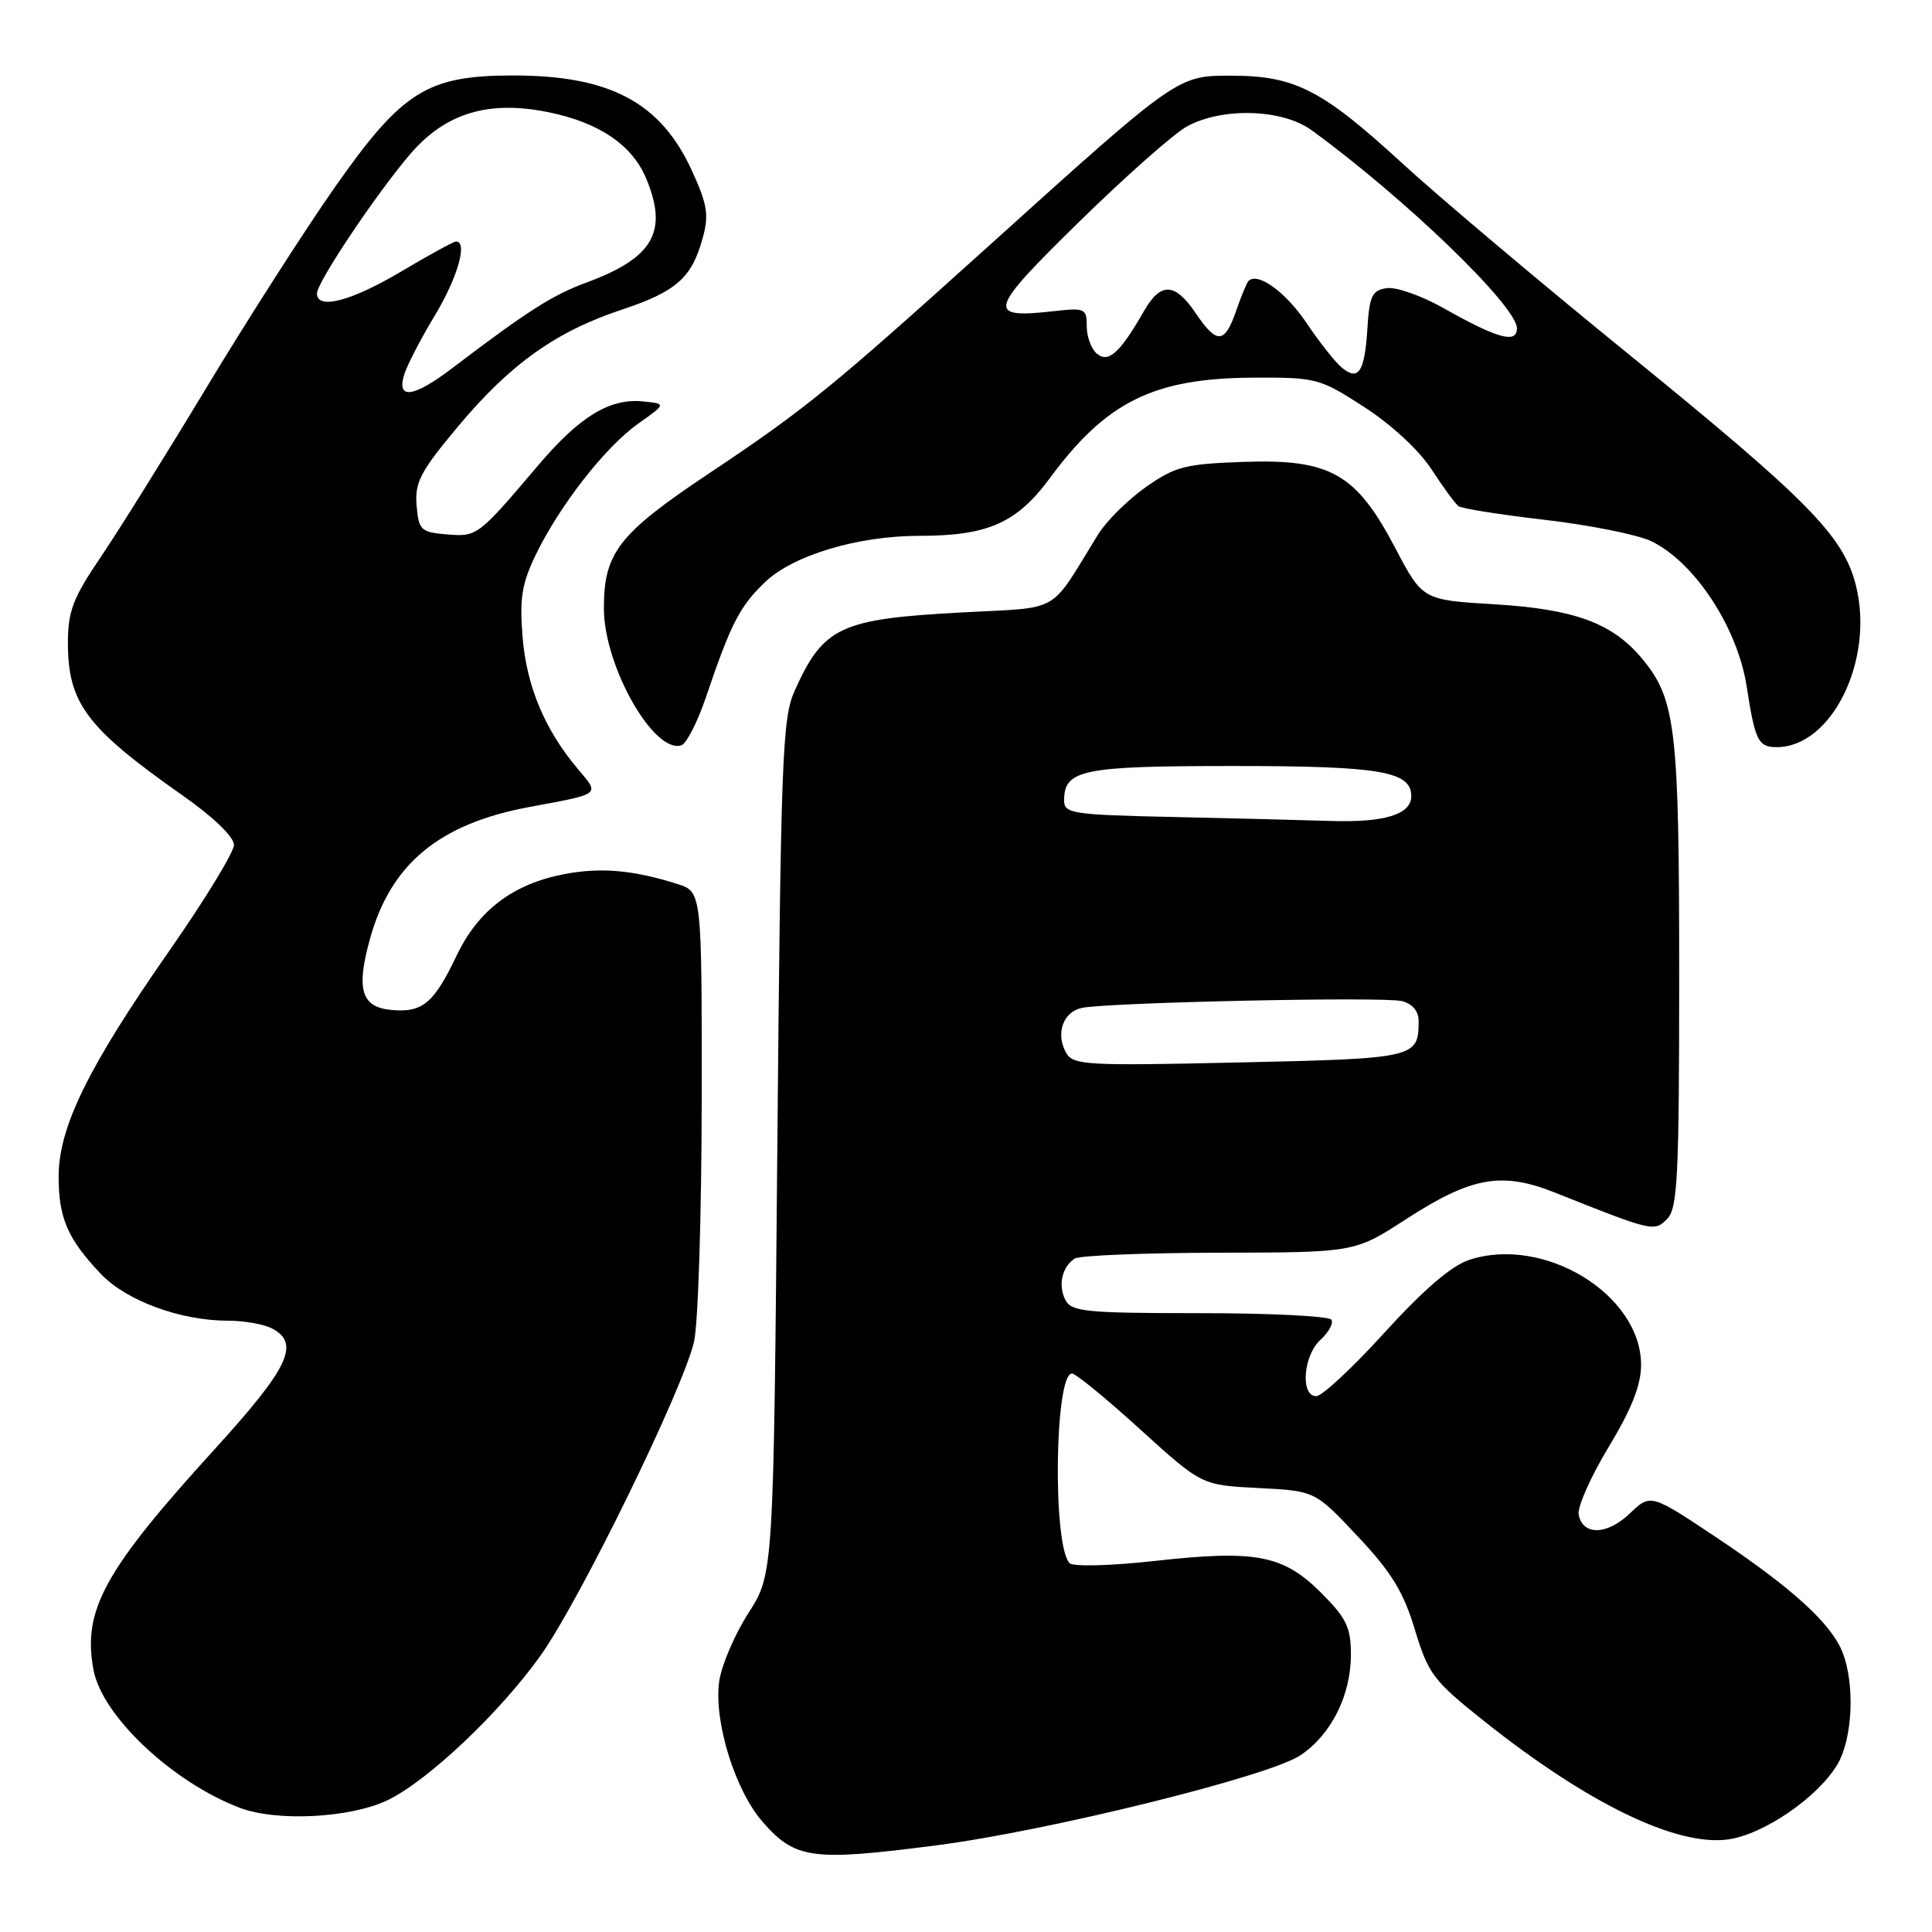<?xml version="1.0" encoding="UTF-8" standalone="no"?>
<!DOCTYPE svg PUBLIC "-//W3C//DTD SVG 1.1//EN" "http://www.w3.org/Graphics/SVG/1.1/DTD/svg11.dtd" >
<svg xmlns="http://www.w3.org/2000/svg" xmlns:xlink="http://www.w3.org/1999/xlink" version="1.1" viewBox="0 0 256 256">
 <g >
 <path fill="currentColor"
d=" M 124.06 244.52 C 138.84 242.62 168.15 235.37 172.29 232.60 C 176.38 229.87 179.00 224.67 179.00 219.25 C 179.00 215.63 178.41 214.41 175.06 211.06 C 170.04 206.04 166.42 205.34 153.04 206.83 C 147.20 207.48 142.21 207.61 141.73 207.13 C 139.46 204.86 139.74 182.00 142.04 182.00 C 142.54 182.00 146.61 185.33 151.08 189.40 C 159.22 196.79 159.22 196.79 166.73 197.17 C 174.25 197.55 174.25 197.55 179.90 203.57 C 184.36 208.30 185.97 210.93 187.48 215.94 C 189.27 221.85 189.93 222.71 196.72 228.11 C 210.39 238.98 222.10 244.65 228.94 243.74 C 233.67 243.10 240.88 238.16 243.47 233.79 C 245.48 230.38 245.81 223.23 244.16 218.98 C 242.69 215.19 237.57 210.51 227.70 203.90 C 218.72 197.90 218.72 197.90 215.96 200.54 C 212.94 203.43 209.72 203.50 209.18 200.69 C 208.99 199.70 210.77 195.69 213.14 191.76 C 216.20 186.70 217.45 183.53 217.45 180.86 C 217.45 171.53 204.58 163.67 194.65 166.95 C 192.32 167.72 188.58 170.94 183.48 176.55 C 179.26 181.20 175.18 185.00 174.41 185.00 C 172.27 185.00 172.68 179.60 174.98 177.52 C 176.06 176.54 176.71 175.34 176.42 174.87 C 176.12 174.39 168.27 174.00 158.98 174.00 C 143.88 174.00 141.97 173.81 141.17 172.25 C 140.17 170.31 140.71 167.89 142.40 166.77 C 143.00 166.36 151.60 166.01 161.50 165.99 C 179.50 165.96 179.50 165.96 186.29 161.56 C 194.99 155.92 198.99 155.21 206.08 158.04 C 219.02 163.20 219.19 163.24 220.91 161.51 C 222.29 160.13 222.50 155.93 222.50 129.21 C 222.50 96.30 222.06 92.60 217.49 87.16 C 213.58 82.53 208.58 80.71 198.00 80.07 C 188.50 79.50 188.50 79.50 184.87 72.60 C 179.69 62.74 176.29 60.81 164.83 61.20 C 157.04 61.47 155.73 61.81 151.83 64.54 C 149.45 66.22 146.60 69.04 145.50 70.82 C 138.89 81.53 140.82 80.42 127.46 81.15 C 111.30 82.02 109.12 83.04 105.29 91.54 C 103.66 95.15 103.46 100.53 103.00 152.02 C 102.50 208.55 102.50 208.55 99.16 213.76 C 97.32 216.62 95.58 220.71 95.29 222.84 C 94.58 228.16 97.41 237.26 101.07 241.43 C 105.39 246.35 107.60 246.65 124.06 244.52 Z  M 51.39 238.52 C 56.69 235.96 66.22 226.95 71.62 219.38 C 76.80 212.13 90.51 184.09 91.96 177.79 C 92.51 175.43 92.96 161.05 92.98 145.83 C 93.00 118.16 93.00 118.16 89.75 117.13 C 83.90 115.28 79.58 114.90 74.75 115.83 C 67.98 117.13 63.38 120.61 60.52 126.59 C 57.48 132.97 55.97 134.22 51.82 133.82 C 47.85 133.44 47.16 131.07 49.05 124.31 C 51.81 114.45 58.21 109.17 70.05 106.95 C 79.80 105.13 79.49 105.37 76.54 101.86 C 72.17 96.67 69.76 90.90 69.24 84.36 C 68.83 79.31 69.15 77.32 70.98 73.53 C 74.17 66.95 80.20 59.23 84.56 56.14 C 88.29 53.50 88.29 53.50 85.21 53.19 C 80.79 52.75 76.82 55.17 71.31 61.66 C 63.32 71.08 63.24 71.14 59.19 70.81 C 55.76 70.52 55.48 70.26 55.20 66.96 C 54.95 63.91 55.71 62.46 60.73 56.46 C 67.63 48.23 73.62 43.95 82.37 41.04 C 89.60 38.64 91.66 36.82 93.10 31.58 C 93.96 28.49 93.74 27.12 91.68 22.61 C 87.54 13.57 80.83 10.00 68.01 10.00 C 56.60 10.00 53.30 12.07 44.34 24.85 C 40.40 30.47 32.78 42.37 27.40 51.29 C 22.03 60.20 15.69 70.36 13.31 73.87 C 9.67 79.24 9.00 81.00 9.00 85.17 C 9.00 93.19 11.46 96.46 24.25 105.44 C 28.26 108.25 31.00 110.89 31.00 111.95 C 31.00 112.92 27.11 119.29 22.35 126.11 C 11.66 141.44 7.77 149.38 7.77 155.90 C 7.77 161.40 8.96 164.15 13.34 168.78 C 16.74 172.36 23.90 175.00 30.25 175.00 C 32.38 175.00 35.00 175.47 36.07 176.04 C 39.80 178.03 38.28 181.22 28.45 192.02 C 13.79 208.12 10.91 213.37 12.39 221.28 C 13.54 227.38 22.82 236.13 31.76 239.54 C 36.67 241.41 46.44 240.90 51.39 238.52 Z  M 93.52 92.44 C 96.85 82.62 97.99 80.40 101.32 77.18 C 105.03 73.59 113.63 71.00 121.84 71.00 C 130.89 71.00 134.71 69.31 139.10 63.37 C 146.61 53.20 152.86 50.11 166.09 50.04 C 174.44 50.00 174.87 50.12 180.79 53.95 C 184.36 56.25 188.06 59.68 189.69 62.20 C 191.23 64.56 192.83 66.76 193.26 67.07 C 193.69 67.39 198.87 68.21 204.77 68.89 C 210.66 69.58 216.96 70.84 218.75 71.69 C 224.51 74.42 230.25 83.15 231.45 91.00 C 232.56 98.17 232.97 99.00 235.43 99.00 C 242.73 99.00 248.39 87.42 245.92 77.58 C 244.26 71.00 239.66 66.33 215.70 46.85 C 204.04 37.38 190.55 26.00 185.72 21.56 C 175.23 11.93 171.60 10.06 163.34 10.03 C 156.01 10.00 156.21 9.85 130.99 32.61 C 109.88 51.64 106.75 54.18 93.77 62.85 C 81.93 70.76 79.99 73.28 80.02 80.70 C 80.06 88.31 86.64 99.91 90.28 98.76 C 90.95 98.55 92.41 95.70 93.52 92.44 Z  M 141.26 139.49 C 139.84 136.96 140.87 134.05 143.37 133.55 C 147.08 132.81 183.42 132.04 185.76 132.65 C 187.20 133.03 187.99 133.99 187.98 135.37 C 187.95 140.17 187.51 140.27 164.23 140.78 C 143.91 141.24 142.18 141.14 141.26 139.49 Z  M 155.25 108.25 C 142.16 107.97 141.00 107.79 141.00 106.09 C 141.00 101.98 143.33 101.50 163.41 101.50 C 182.90 101.50 187.00 102.20 187.00 105.50 C 187.00 107.92 183.44 109.01 176.32 108.78 C 172.57 108.66 163.09 108.42 155.25 108.25 Z  M 53.52 49.75 C 53.88 48.51 55.71 44.96 57.59 41.85 C 60.63 36.82 62.01 32.00 60.42 32.00 C 60.11 32.00 56.82 33.80 53.12 36.00 C 46.51 39.92 42.00 41.09 42.00 38.88 C 42.00 37.41 49.92 25.58 54.38 20.39 C 59.02 14.99 64.70 13.26 72.58 14.85 C 79.33 16.20 83.76 19.19 85.61 23.62 C 88.57 30.69 86.58 34.16 77.73 37.43 C 73.21 39.09 69.89 41.21 59.97 48.75 C 54.85 52.64 52.58 53.00 53.52 49.75 Z  M 177.84 48.75 C 176.98 48.06 174.86 45.39 173.14 42.82 C 170.37 38.70 166.66 36.01 165.43 37.23 C 165.20 37.46 164.45 39.29 163.76 41.28 C 162.27 45.57 161.22 45.62 158.46 41.53 C 155.69 37.42 153.81 37.34 151.58 41.22 C 148.41 46.75 146.88 48.14 145.35 46.87 C 144.61 46.26 144.00 44.63 144.00 43.25 C 144.00 40.89 143.75 40.77 139.75 41.22 C 130.60 42.25 130.87 41.27 142.93 29.45 C 149.07 23.43 155.53 17.71 157.28 16.75 C 161.95 14.19 169.92 14.43 173.79 17.25 C 186.20 26.29 201.00 40.57 201.00 43.51 C 201.00 45.58 198.44 44.87 191.26 40.82 C 188.37 39.19 185.00 38.00 183.76 38.18 C 181.81 38.46 181.46 39.18 181.19 43.50 C 180.83 49.26 180.03 50.52 177.84 48.75 Z "/>
</g>
</svg>